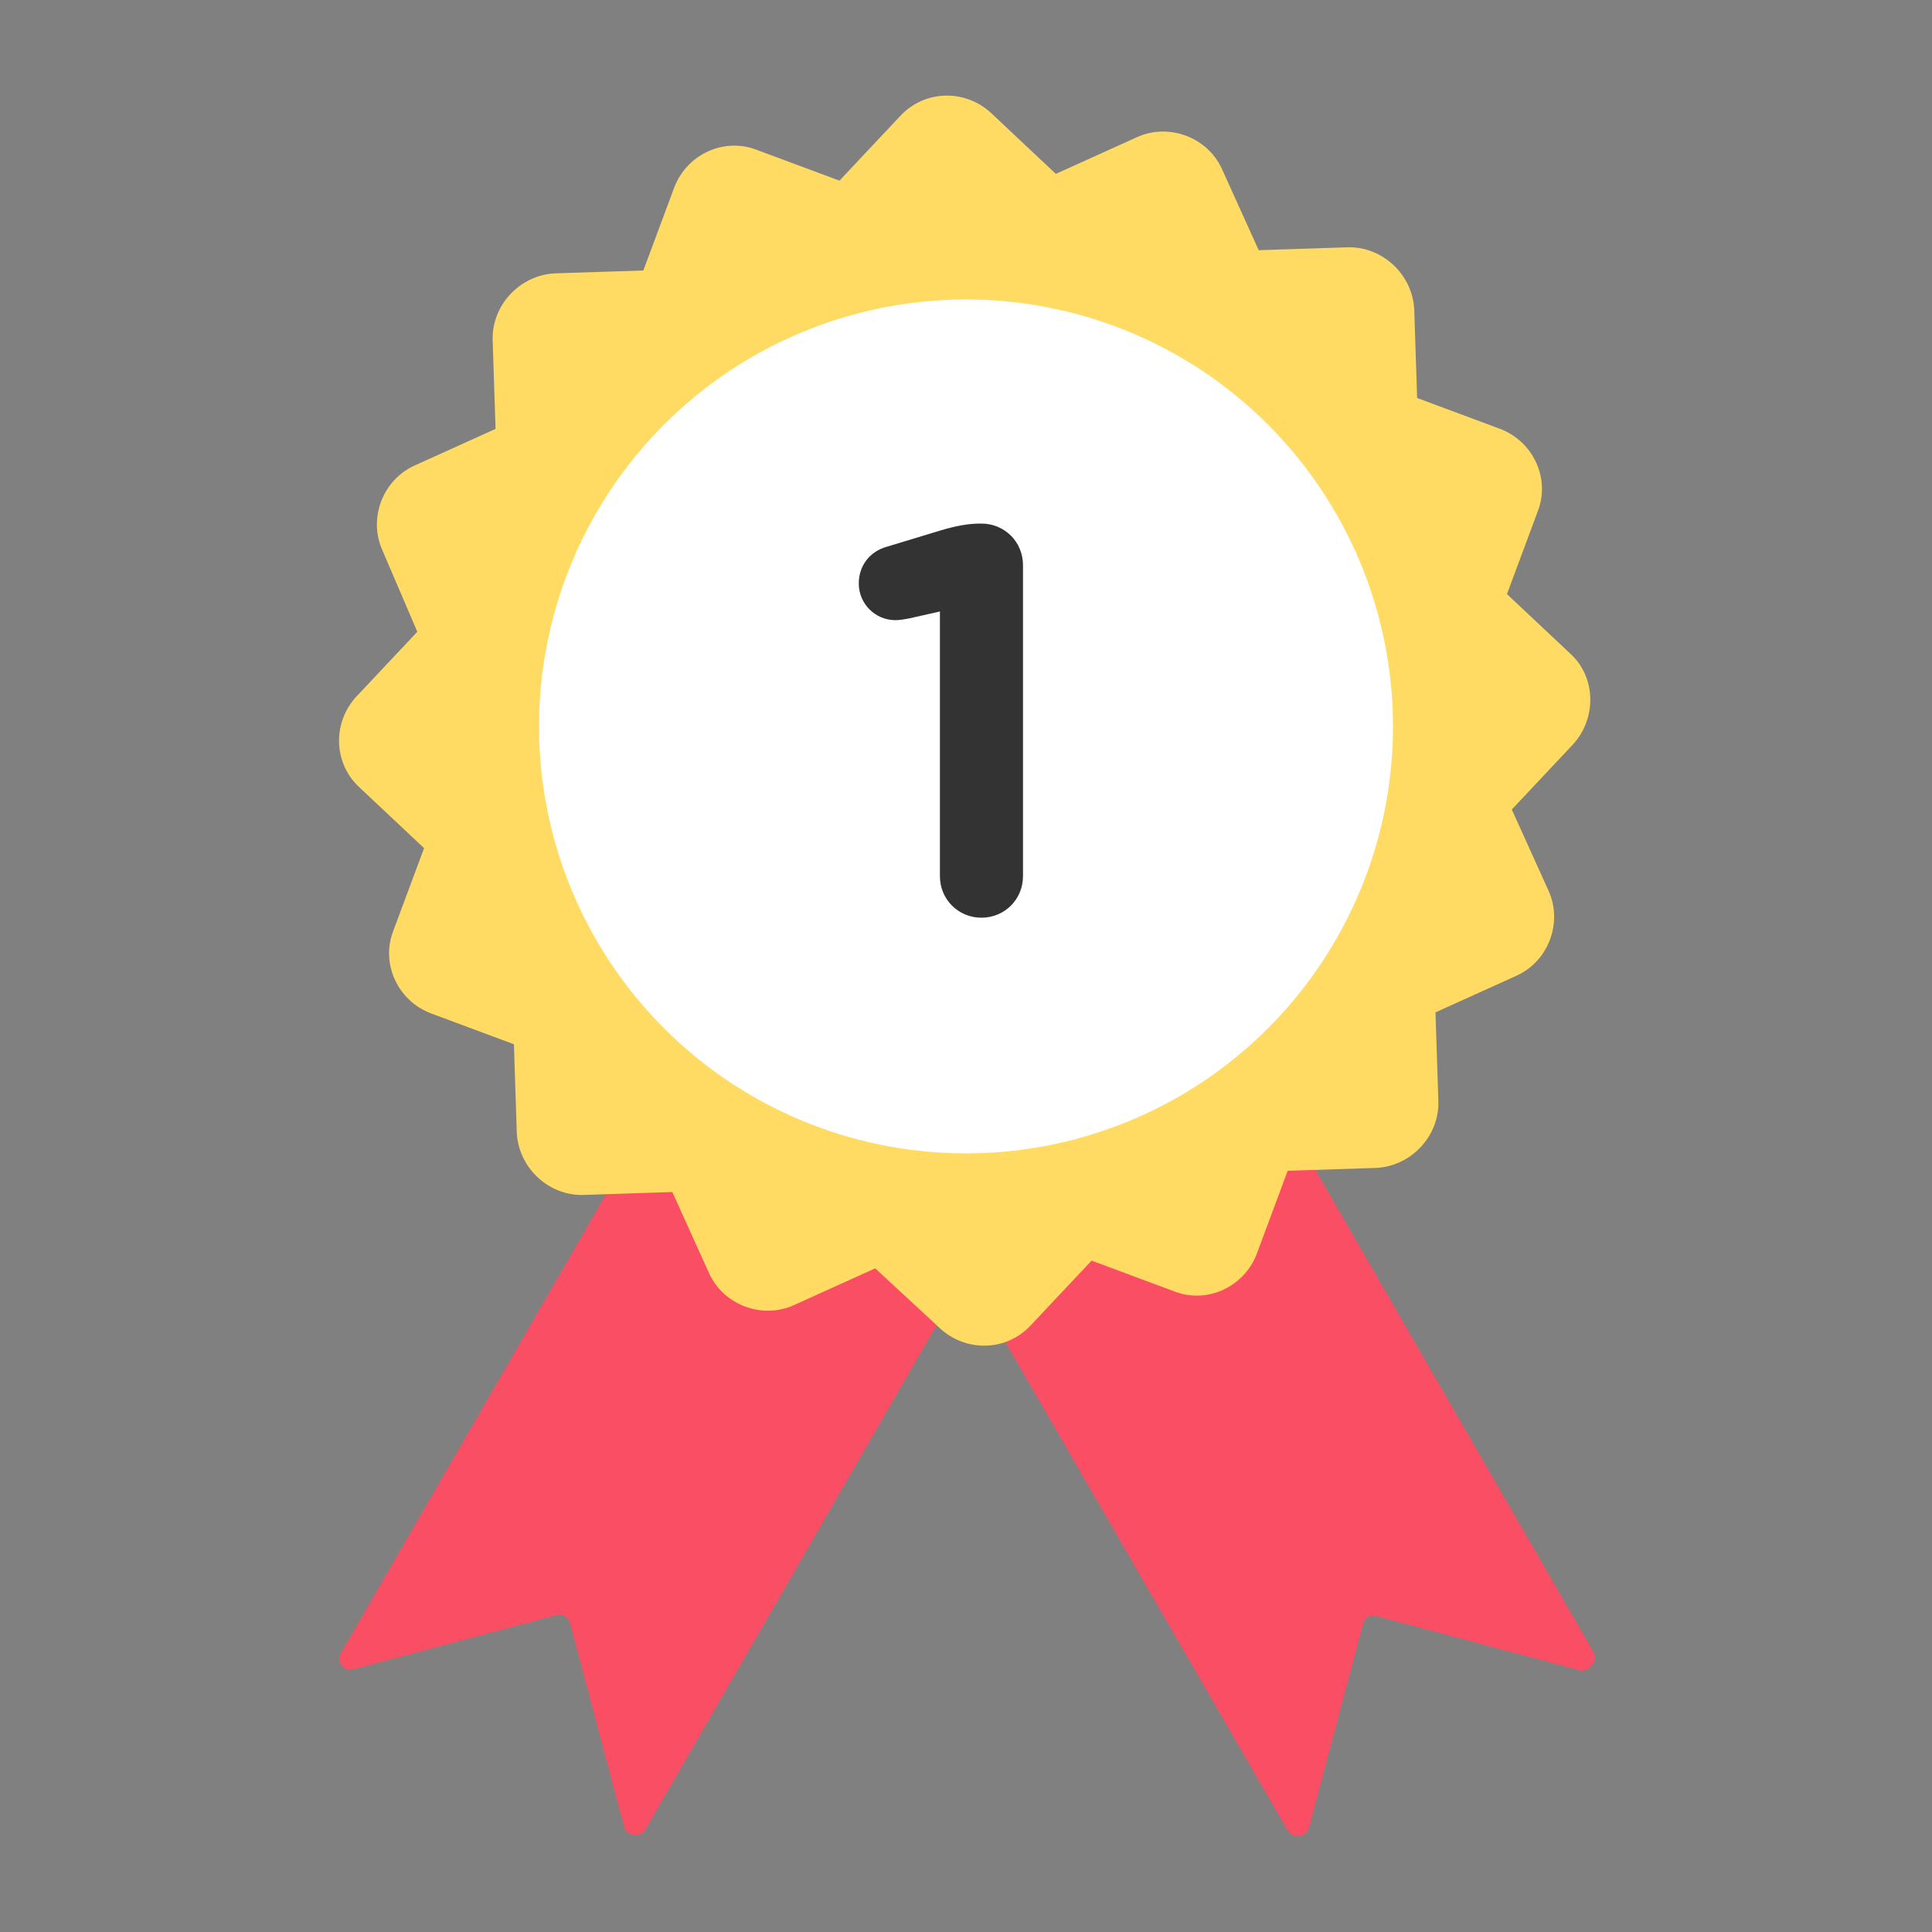 <?xml version="1.0" encoding="utf-8"?>
<!-- Generator: Adobe Illustrator 22.1.0, SVG Export Plug-In . SVG Version: 6.00 Build 0)  -->
<svg version="1.1" id="Camada_1" xmlns="http://www.w3.org/2000/svg" xmlns:xlink="http://www.w3.org/1999/xlink" x="0px" y="0px"
	 viewBox="0 0 200 200" style="enable-background:new 0 0 200 200;" xml:space="preserve">
<rect x="0" y="0" width="200" height="200" fill="#808080" stroke="none"/>
<style type="text/css">
	.st0{fill:#7F5100;}
	.st1{fill:#5B3800;}
	.st2{fill:#FFDB64;}
	.st3{fill:#FFFFFF;}
	.st4{fill:#1A1A1A;}
	.st5{fill:#00CCFF;}
	.st6{fill:#CCCCCC;}
	.st7{fill:#E5AA63;}
	.st8{fill:#333333;}
	.st9{fill:#666666;}
	.st10{fill:#F94E63;}
	.st11{fill:#8899A6;}
	.st12{fill:#F4900C;}
	.st13{fill:#009B34;}
	.st14{fill:#FFDB59;}
	.st15{fill:#F59000;}
	.st16{fill:#FB4C60;}
	.st17{fill:#096EDF;}
	.st18{fill:#292F33;}
	.st19{fill:#F3D29E;}
	.st20{fill:#805100;}
	.st21{fill:#66757F;}
	.st22{fill:#138F3E;}
	.st23{fill:#CCD6DD;}
	.st24{fill:#AAB8C2;}
	.st25{fill:#F3D2A2;}
	.st26{fill-rule:evenodd;clip-rule:evenodd;fill:#292F33;}
	.st27{fill:#404040;}
	.st28{fill:#F2F2F2;}
	.st29{fill:#1771DD;}
	.st30{fill:#009B3A;}
	.st31{fill:#55ACEE;}
	.st32{fill:#999999;}
	.st33{fill:#EF9645;}
	.st34{fill:#FFA766;}
	.st35{fill:#99AAB5;}
	.st36{fill:#E1E8ED;}
	.st37{fill:#FFCC4D;}
	.st38{fill:#FFCC3E;}
	.st39{fill:#00CAFF;}
	.st40{fill:#E9CC39;}
	.st41{fill:#D6B736;}
	.st42{fill:#3AAA35;}
	.st43{fill:#95C11F;}
	.st44{fill:#E30613;}
	.st45{fill:#BE1622;}
	.st46{fill:#E6332A;}
	.st47{fill:#009FE3;}
	.st48{fill:#2791D8;}
	.st49{fill:#3BBFF2;}
	.st50{opacity:0.8;enable-background:new    ;}
	.st51{fill:#BDD7B8;}
	.st52{fill:#8E562E;}
	.st53{fill:#3558A0;}
	.st54{fill:#FAD220;}
	.st55{fill:#FF5000;}
	.st56{fill:#FF000E;}
	.st57{fill:#880082;}
	.st58{fill:#FDCB58;}
</style>
<g>
	<path class="st10" d="M163.5,172.9l-21-5.6c-0.6-0.2-1.3,0.2-1.4,0.8l-5.6,21.1c-0.3,1-1.6,1.2-2.2,0.3L100,131.9l-33.2,57.5
		c-0.5,0.9-1.9,0.7-2.2-0.3L59,168c-0.2-0.6-0.8-1-1.4-0.8l-21,5.6c-1,0.3-1.9-0.8-1.3-1.7l53.4-92.4l0,0c5.3-8.5,17.7-8.5,23,0l0,0
		l53.3,92.4C165.4,172,164.5,173.1,163.5,172.9z"/>
	<g>
		<path class="st2" d="M162.8,77.1l-6.3,6.7l3.8,8.4c1.5,3.3,0,7.3-3.3,8.8l-8.4,3.8l0.3,9.2c0.1,3.6-2.8,6.7-6.4,6.9l-9.2,0.3
			l-3.2,8.6c-1.3,3.4-5.1,5.2-8.5,3.9l-8.6-3.2l-6.3,6.7c-2.5,2.7-6.7,2.8-9.4,0.3l-6.7-6.2l-8.4,3.8c-3.3,1.5-7.3,0-8.8-3.3
			l-3.8-8.4l-9.2,0.3c-3.6,0.1-6.7-2.8-6.9-6.4l-0.3-9.2l-8.6-3.2c-3.4-1.3-5.2-5.1-3.9-8.5l3.2-8.6l-6.7-6.3
			c-2.7-2.5-2.8-6.7-0.3-9.4l6.3-6.7L39.6,57c-1.5-3.3,0-7.3,3.3-8.8l8.4-3.8l-0.3-9.2c-0.1-3.6,2.8-6.7,6.4-6.9l9.2-0.3l3.2-8.6
			c1.3-3.4,5.1-5.2,8.5-3.9l8.6,3.2l6.3-6.7c2.5-2.7,6.7-2.8,9.4-0.3l6.7,6.3l8.4-3.8c3.3-1.5,7.3,0,8.8,3.3l3.8,8.4l9.2-0.3
			c3.6-0.1,6.7,2.8,6.9,6.4l0.3,9.2l8.6,3.2c3.4,1.3,5.2,5.1,3.9,8.5l-3.2,8.6l6.7,6.3C165.2,70.2,165.3,74.4,162.8,77.1z"/>
	</g>
	<circle class="st3" cx="100" cy="75.2" r="44.2"/>
	<g>
		<path class="st8" d="M97.3,63.3L94.2,64c-0.5,0.1-1.1,0.2-1.5,0.2c-2.1,0-3.8-1.7-3.8-3.8c0-1.8,1.1-3.3,2.9-3.8l5.6-1.7
			c1.7-0.5,2.9-0.7,4.1-0.7h0.1c2.4,0,4.3,1.9,4.3,4.3v32.2c0,2.4-1.9,4.3-4.3,4.3s-4.3-1.9-4.3-4.3V63.3z"/>
	</g>
</g>
</svg>
